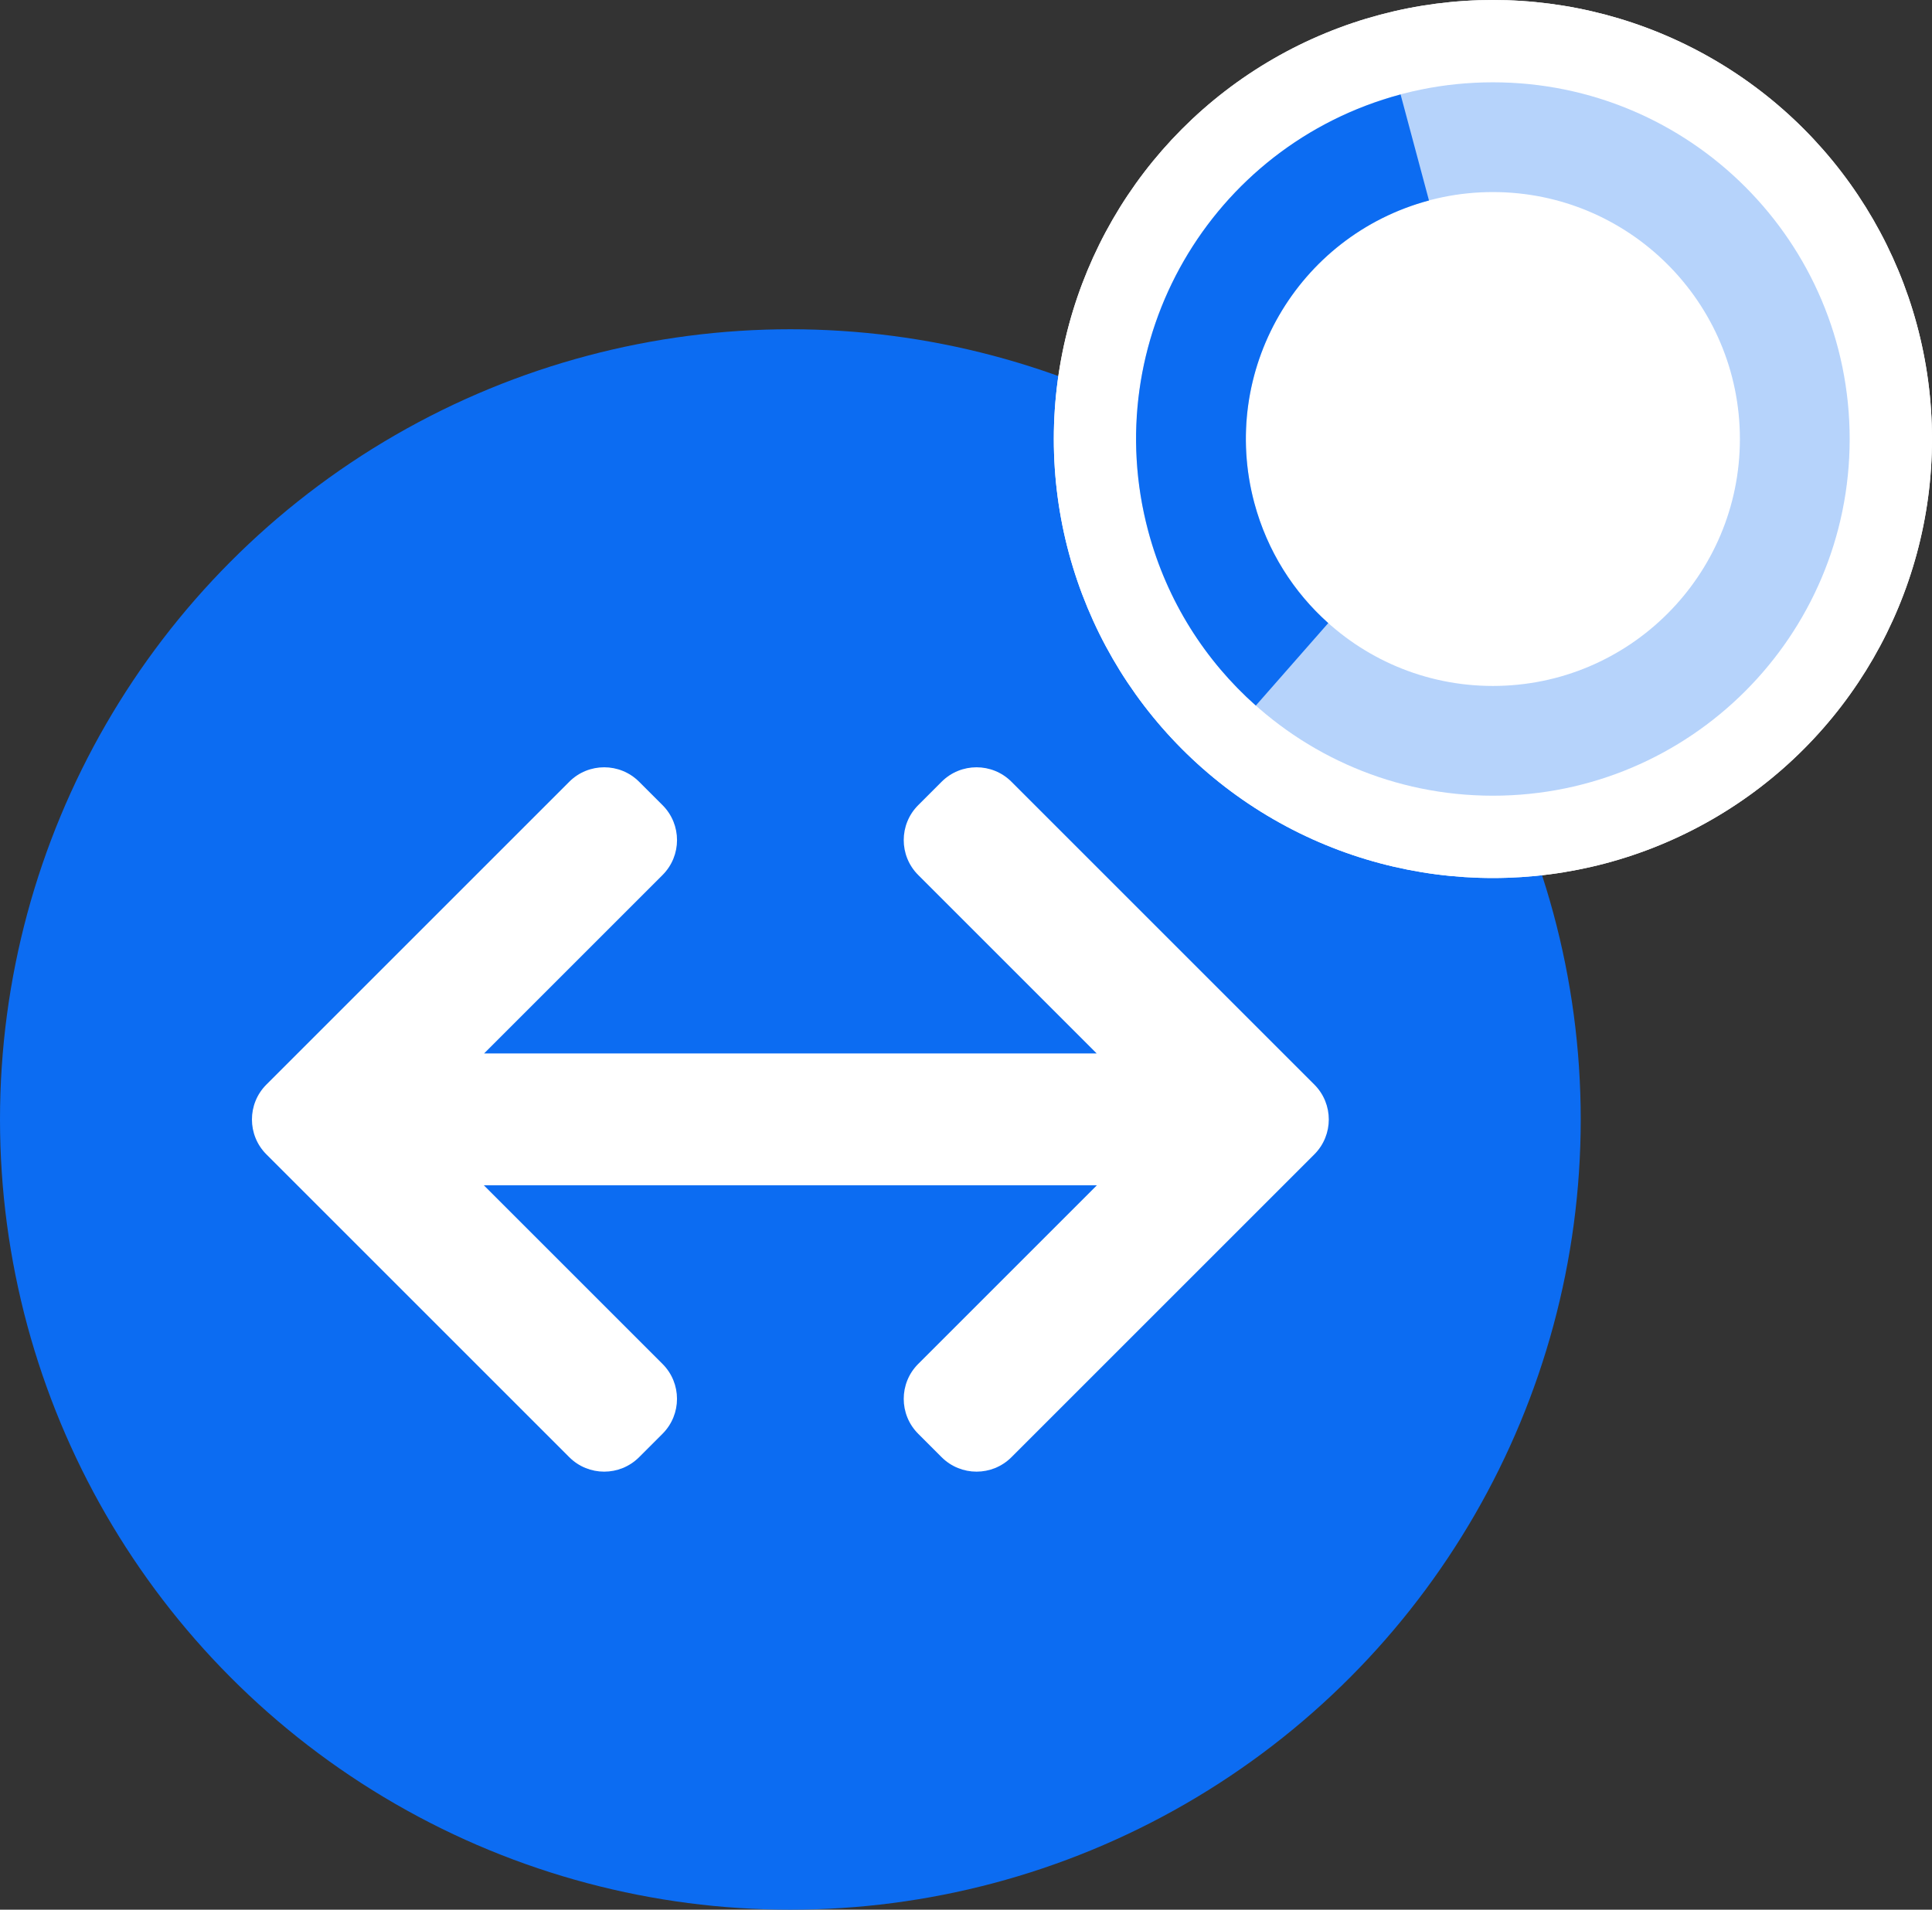 <svg fill="none" height="87" viewBox="0 0 88 87" width="88" xmlns="http://www.w3.org/2000/svg" xmlns:xlink="http://www.w3.org/1999/xlink"><rect x="0" y="0" width="88" height="87" fill="#333333" stroke="none"/><clipPath id="a"><path d="m48 0h40v40h-40z"/></clipPath><clipPath id="b"><path d="m48 0h40v40h-40z"/></clipPath><circle cx="36" cy="51" fill="#0c6cf2" r="36"/><path d="m29.111 35.615c-.879-.879-2.303-.879-3.182 0l-13.794 13.794c-.879.879-.879 2.303 0 3.182l13.794 13.794c.879.879 2.303.879 3.182 0l1.066-1.066c.879-.879.879-2.303 0-3.182l-8.138-8.137h27.921l-8.137 8.137c-.879.879-.879 2.303 0 3.182l1.066 1.066c.879.879 2.303.879 3.182 0l13.794-13.794c.879-.879.879-2.303 0-3.182l-13.794-13.794c-.879-.879-2.303-.879-3.182 0l-1.066 1.066c-.879.879-.879 2.303 0 3.182l8.129 8.129h-27.903l8.129-8.129c.879-.879.879-2.303 0-3.182z" fill="#fff"/><g clip-path="url(#a)"><circle cx="68" cy="20" fill="#fff" r="20"/><path clip-rule="evenodd" d="m68 36c8.837 0 16-7.163 16-16s-7.163-16-16-16-16 7.163-16 16 7.163 16 16 16zm-9.791-15.124 2.829-2.828 4 4 10.505-10.505 2.828 2.828-13.333 13.333z" fill="#17cf73" fill-rule="evenodd"/><g clip-path="url(#b)"><circle cx="68" cy="20" fill="#fff" r="20"/><g fill="#0c6cf2"><path clip-rule="evenodd" d="m68 8.75c-6.213 0-11.25 5.037-11.25 11.25s5.037 11.25 11.25 11.25 11.25-5.037 11.25-11.25-5.037-11.25-11.25-11.25zm-16.25 11.25c0-8.975 7.275-16.25 16.25-16.25s16.25 7.275 16.25 16.25-7.275 16.25-16.25 16.25-16.25-7.275-16.25-16.25z" fill-rule="evenodd" opacity=".3"/><path d="m65.088 9.133c-6.001 1.608-9.563 7.777-7.955 13.778.589 2.196 1.788 4.066 3.367 5.475l-3.299 3.758c-2.297-2.039-4.043-4.75-4.897-7.939-2.323-8.669 2.822-17.579 11.491-19.902z"/></g></g></g></svg>